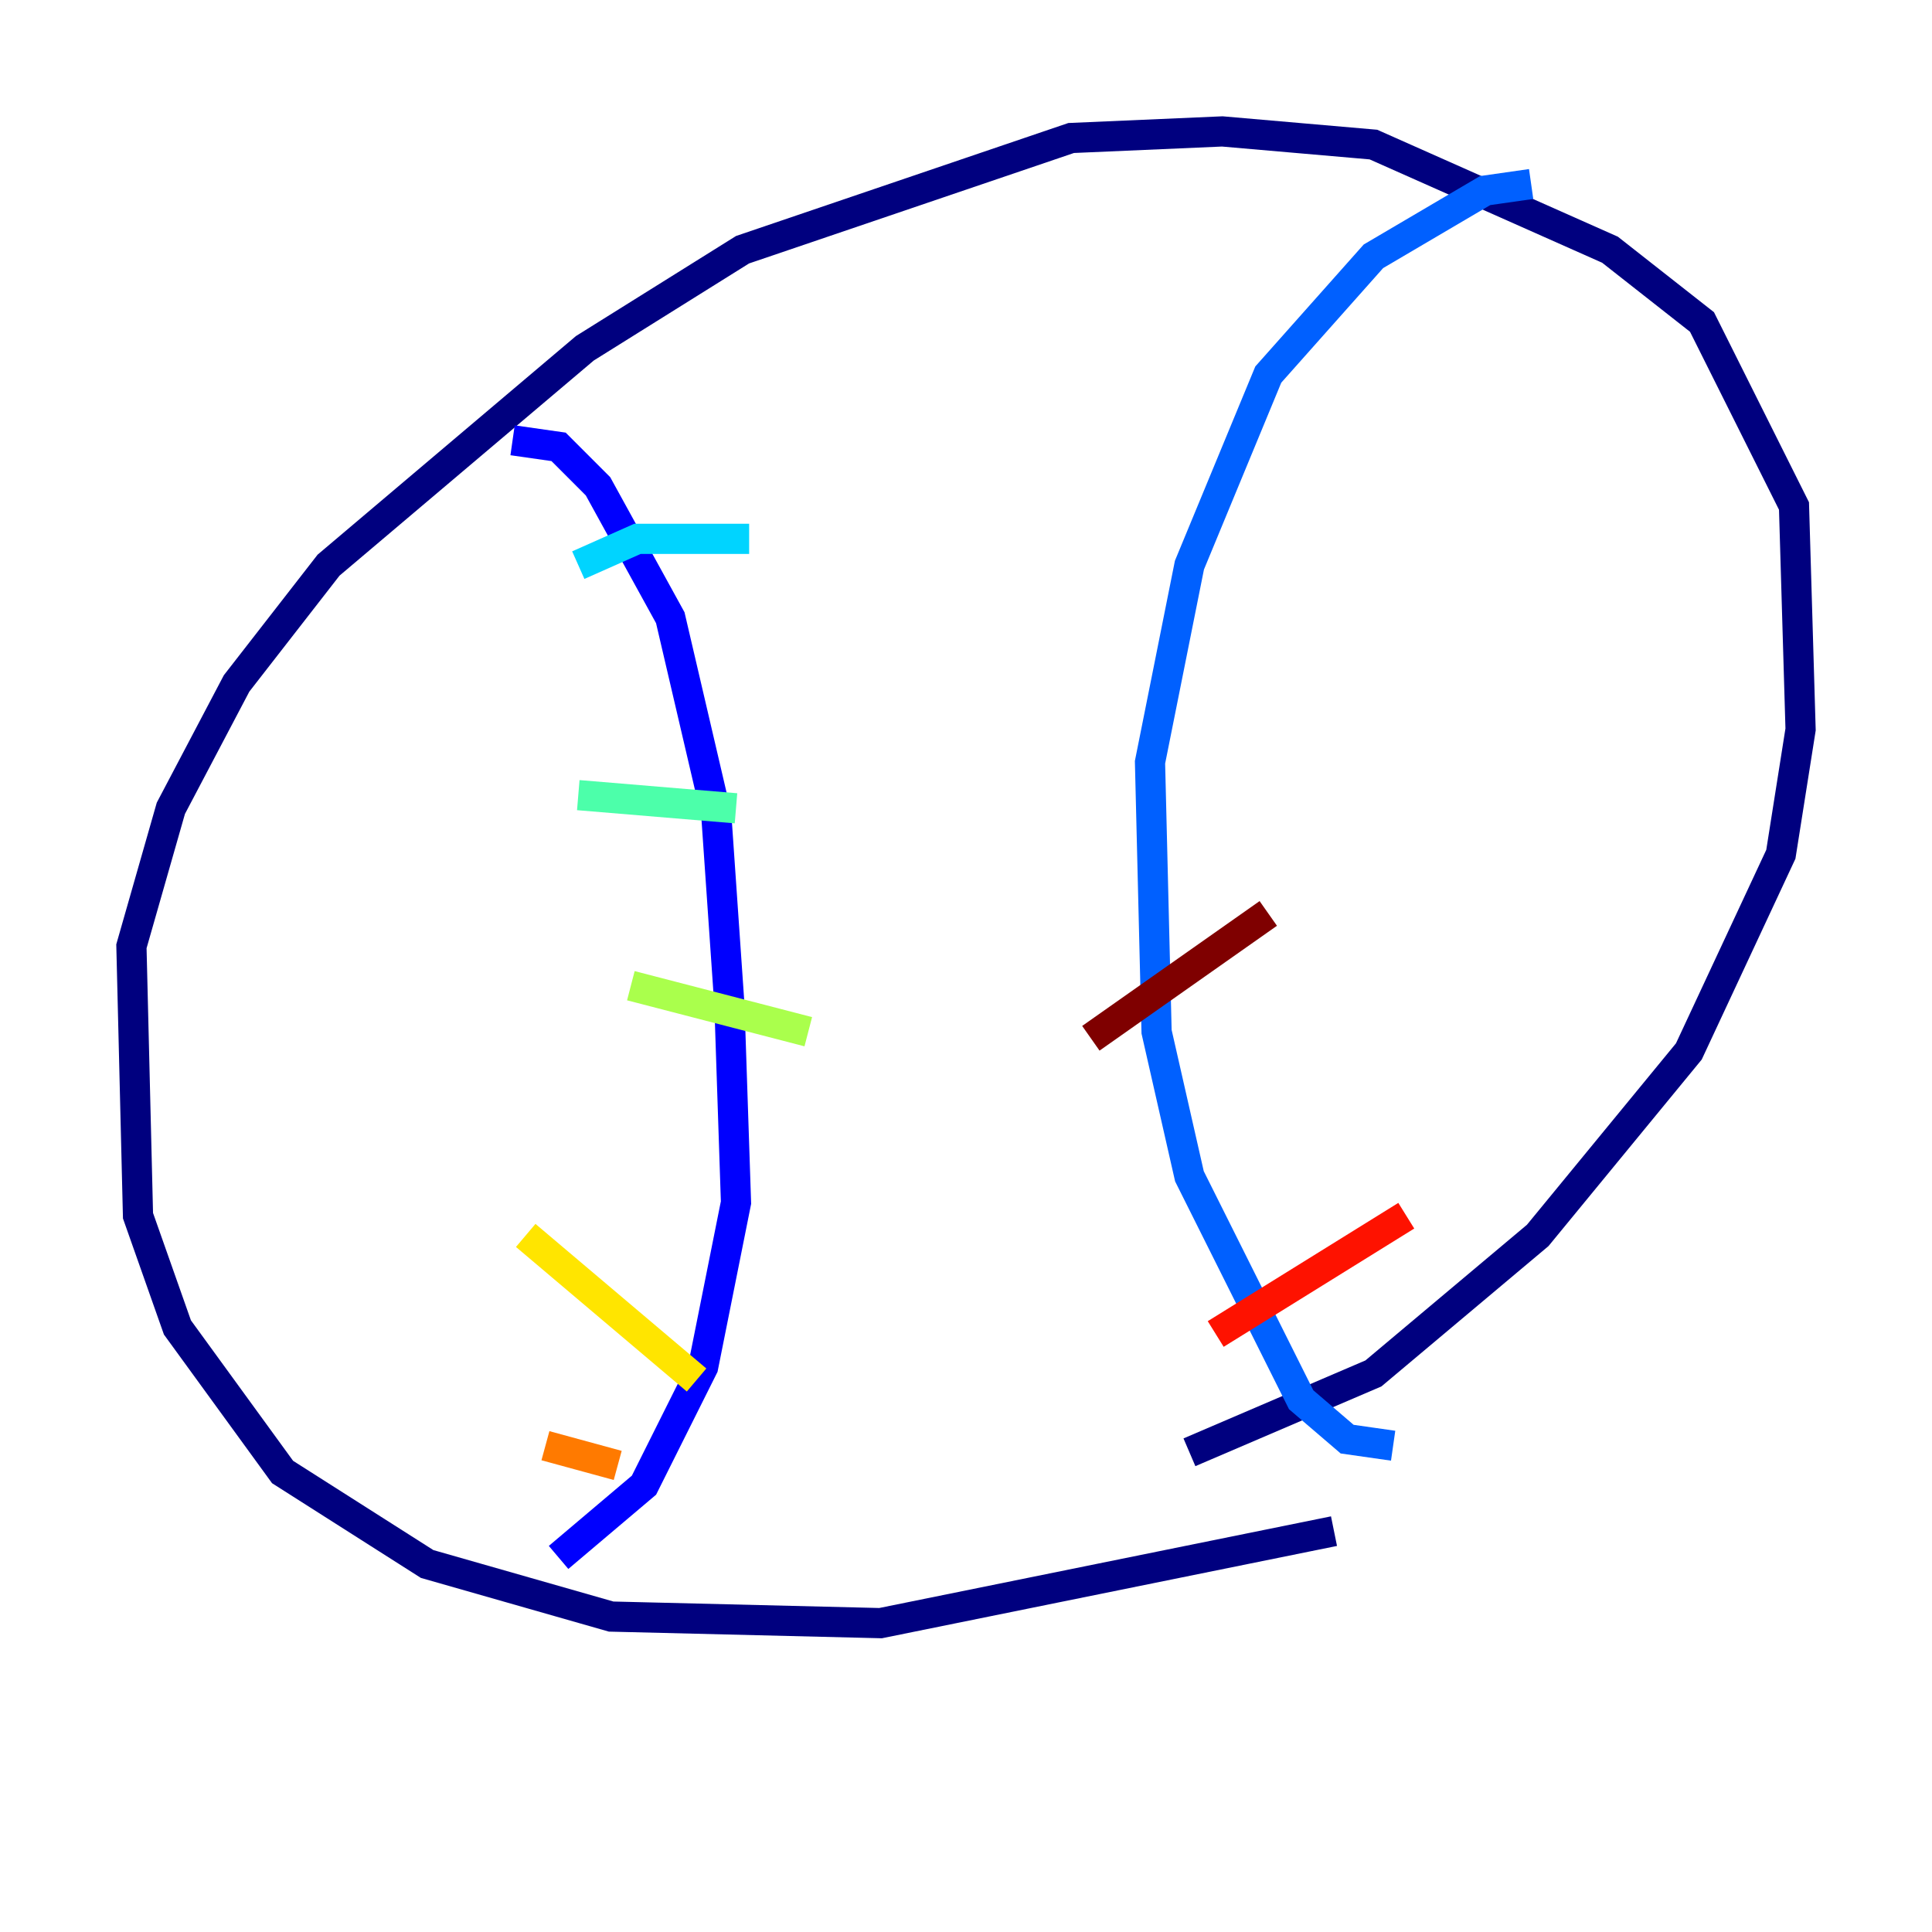 <?xml version="1.0" encoding="utf-8" ?>
<svg baseProfile="tiny" height="128" version="1.2" viewBox="0,0,128,128" width="128" xmlns="http://www.w3.org/2000/svg" xmlns:ev="http://www.w3.org/2001/xml-events" xmlns:xlink="http://www.w3.org/1999/xlink"><defs /><polyline fill="none" points="88.381,101.442 58.34,107.537 40.49,107.102 28.299,103.619 18.721,97.524 11.755,87.946 9.143,80.544 8.707,62.694 11.32,53.551 15.674,45.279 21.769,37.442 38.748,23.075 49.197,16.544 70.966,9.143 80.98,8.707 90.993,9.578 106.667,16.544 112.762,21.333 118.857,33.524 119.293,48.327 117.986,56.599 111.891,69.66 101.878,81.85 90.993,90.993 78.803,96.218" stroke="#00007f" stroke-width="2" /><polyline fill="none" points="33.959,29.17 37.007,29.605 39.619,32.218 44.408,40.925 47.456,53.986 48.327,66.612 48.762,79.674 46.585,90.558 42.667,98.395 37.007,103.184" stroke="#0000fe" stroke-width="2" /><polyline fill="none" points="92.299,95.782 89.252,95.347 86.204,92.735 78.803,77.932 76.626,68.354 76.191,50.503 78.803,37.442 84.027,24.816 90.993,16.98 98.395,12.626 101.442,12.191" stroke="#0060ff" stroke-width="2" /><polyline fill="none" points="38.313,37.442 42.231,35.701 49.633,35.701" stroke="#00d4ff" stroke-width="2" /><polyline fill="none" points="38.313,52.68 48.762,53.551" stroke="#4cffaa" stroke-width="2" /><polyline fill="none" points="41.796,65.306 53.551,68.354" stroke="#aaff4c" stroke-width="2" /><polyline fill="none" points="34.83,81.85 46.15,91.429" stroke="#ffe500" stroke-width="2" /><polyline fill="none" points="36.136,95.782 40.925,97.088" stroke="#ff7a00" stroke-width="2" /><polyline fill="none" points="80.544,88.381 93.17,80.544" stroke="#fe1200" stroke-width="2" /><polyline fill="none" points="72.272,68.789 84.027,60.517" stroke="#7f0000" stroke-width="2" /></svg>